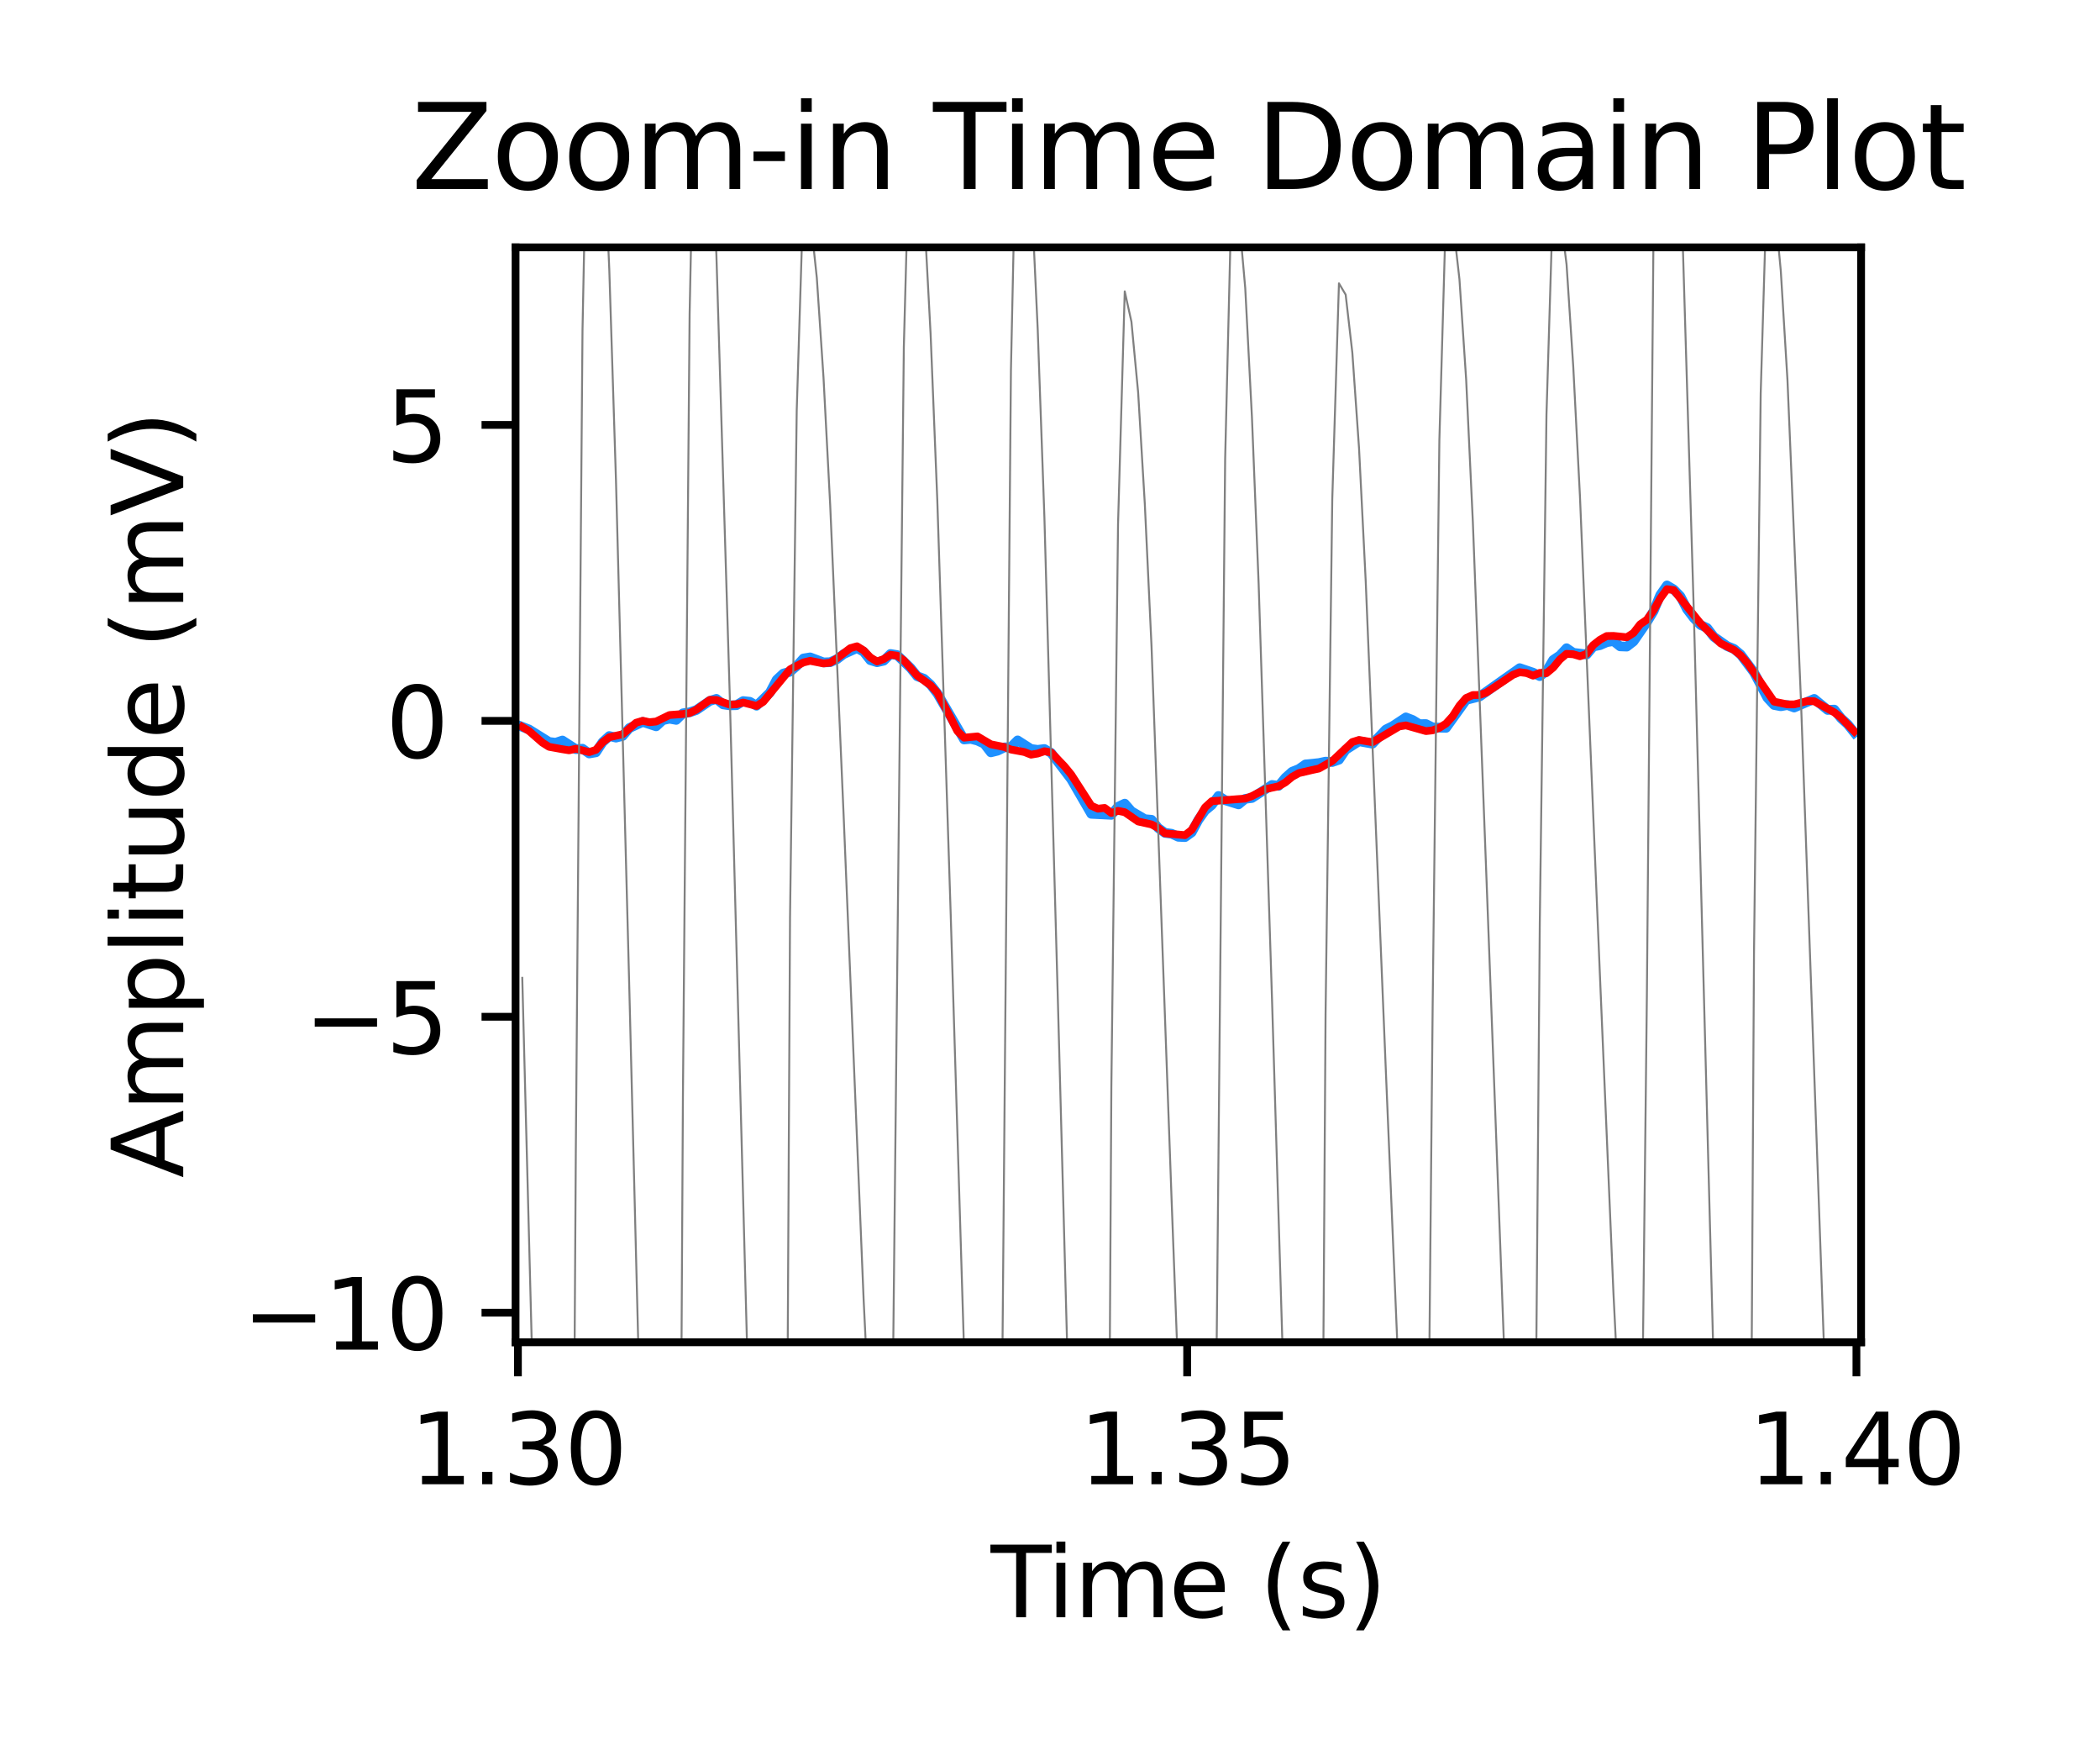 <?xml version="1.0" encoding="utf-8" standalone="no"?>
<!DOCTYPE svg PUBLIC "-//W3C//DTD SVG 1.1//EN"
  "http://www.w3.org/Graphics/SVG/1.1/DTD/svg11.dtd">
<svg xmlns:xlink="http://www.w3.org/1999/xlink" width="216pt" height="180pt" viewBox="0 0 216 180" xmlns="http://www.w3.org/2000/svg" version="1.1">
 <defs>
  <style type="text/css">*{stroke-linejoin: round; stroke-linecap: butt}</style>
 </defs>
 <g id="figure_1">
  <g id="patch_1">
   <path d="M 0 180 
L 216 180 
L 216 0 
L 0 0 
z
" style="fill: #ffffff"/>
  </g>
  <g id="axes_1">
   <g id="patch_2">
    <path d="M 53.03 138.04 
L 191.428 138.04 
L 191.428 25.44 
L 53.03 25.44 
z
" style="fill: #ffffff"/>
   </g>
   <g id="matplotlib.axis_1">
    <g id="xtick_1">
     <g id="line2d_1">
      <defs>
       <path id="mb1f0a9d1fe" d="M 0 0 
L 0 3.5 
" style="stroke: #000000; stroke-width: 0.8"/>
      </defs>
      <g>
       <use xlink:href="#mb1f0a9d1fe" x="53.271" y="138.04" style="stroke: #000000; stroke-width: 0.8"/>
      </g>
     </g>
     <g id="text_1">
      <!-- 1.30 -->
      <g transform="translate(42.138 152.638) scale(0.1 -0.1)">
       <defs>
        <path id="DejaVuSans-31" d="M 794 531 
L 1825 531 
L 1825 4091 
L 703 3866 
L 703 4441 
L 1819 4666 
L 2450 4666 
L 2450 531 
L 3481 531 
L 3481 0 
L 794 0 
L 794 531 
z
" transform="scale(0.016)"/>
        <path id="DejaVuSans-2e" d="M 684 794 
L 1344 794 
L 1344 0 
L 684 0 
L 684 794 
z
" transform="scale(0.016)"/>
        <path id="DejaVuSans-33" d="M 2597 2516 
Q 3050 2419 3304 2112 
Q 3559 1806 3559 1356 
Q 3559 666 3084 287 
Q 2609 -91 1734 -91 
Q 1441 -91 1130 -33 
Q 819 25 488 141 
L 488 750 
Q 750 597 1062 519 
Q 1375 441 1716 441 
Q 2309 441 2620 675 
Q 2931 909 2931 1356 
Q 2931 1769 2642 2001 
Q 2353 2234 1838 2234 
L 1294 2234 
L 1294 2753 
L 1863 2753 
Q 2328 2753 2575 2939 
Q 2822 3125 2822 3475 
Q 2822 3834 2567 4026 
Q 2313 4219 1838 4219 
Q 1578 4219 1281 4162 
Q 984 4106 628 3988 
L 628 4550 
Q 988 4650 1302 4700 
Q 1616 4750 1894 4750 
Q 2613 4750 3031 4423 
Q 3450 4097 3450 3541 
Q 3450 3153 3228 2886 
Q 3006 2619 2597 2516 
z
" transform="scale(0.016)"/>
        <path id="DejaVuSans-30" d="M 2034 4250 
Q 1547 4250 1301 3770 
Q 1056 3291 1056 2328 
Q 1056 1369 1301 889 
Q 1547 409 2034 409 
Q 2525 409 2770 889 
Q 3016 1369 3016 2328 
Q 3016 3291 2770 3770 
Q 2525 4250 2034 4250 
z
M 2034 4750 
Q 2819 4750 3233 4129 
Q 3647 3509 3647 2328 
Q 3647 1150 3233 529 
Q 2819 -91 2034 -91 
Q 1250 -91 836 529 
Q 422 1150 422 2328 
Q 422 3509 836 4129 
Q 1250 4750 2034 4750 
z
" transform="scale(0.016)"/>
       </defs>
       <use xlink:href="#DejaVuSans-31"/>
       <use xlink:href="#DejaVuSans-2e" x="63.623"/>
       <use xlink:href="#DejaVuSans-33" x="95.41"/>
       <use xlink:href="#DejaVuSans-30" x="159.033"/>
      </g>
     </g>
    </g>
    <g id="xtick_2">
     <g id="line2d_2">
      <g>
       <use xlink:href="#mb1f0a9d1fe" x="122.108" y="138.04" style="stroke: #000000; stroke-width: 0.8"/>
      </g>
     </g>
     <g id="text_2">
      <!-- 1.35 -->
      <g transform="translate(110.976 152.638) scale(0.1 -0.1)">
       <defs>
        <path id="DejaVuSans-35" d="M 691 4666 
L 3169 4666 
L 3169 4134 
L 1269 4134 
L 1269 2991 
Q 1406 3038 1543 3061 
Q 1681 3084 1819 3084 
Q 2600 3084 3056 2656 
Q 3513 2228 3513 1497 
Q 3513 744 3044 326 
Q 2575 -91 1722 -91 
Q 1428 -91 1123 -41 
Q 819 9 494 109 
L 494 744 
Q 775 591 1075 516 
Q 1375 441 1709 441 
Q 2250 441 2565 725 
Q 2881 1009 2881 1497 
Q 2881 1984 2565 2268 
Q 2250 2553 1709 2553 
Q 1456 2553 1204 2497 
Q 953 2441 691 2322 
L 691 4666 
z
" transform="scale(0.016)"/>
       </defs>
       <use xlink:href="#DejaVuSans-31"/>
       <use xlink:href="#DejaVuSans-2e" x="63.623"/>
       <use xlink:href="#DejaVuSans-33" x="95.41"/>
       <use xlink:href="#DejaVuSans-35" x="159.033"/>
      </g>
     </g>
    </g>
    <g id="xtick_3">
     <g id="line2d_3">
      <g>
       <use xlink:href="#mb1f0a9d1fe" x="190.946" y="138.04" style="stroke: #000000; stroke-width: 0.8"/>
      </g>
     </g>
     <g id="text_3">
      <!-- 1.40 -->
      <g transform="translate(179.813 152.638) scale(0.1 -0.1)">
       <defs>
        <path id="DejaVuSans-34" d="M 2419 4116 
L 825 1625 
L 2419 1625 
L 2419 4116 
z
M 2253 4666 
L 3047 4666 
L 3047 1625 
L 3713 1625 
L 3713 1100 
L 3047 1100 
L 3047 0 
L 2419 0 
L 2419 1100 
L 313 1100 
L 313 1709 
L 2253 4666 
z
" transform="scale(0.016)"/>
       </defs>
       <use xlink:href="#DejaVuSans-31"/>
       <use xlink:href="#DejaVuSans-2e" x="63.623"/>
       <use xlink:href="#DejaVuSans-34" x="95.41"/>
       <use xlink:href="#DejaVuSans-30" x="159.033"/>
      </g>
     </g>
    </g>
    <g id="text_4">
     <!-- Time (s) -->
     <g transform="translate(101.9 166.317) scale(0.1 -0.1)">
      <defs>
       <path id="DejaVuSans-54" d="M -19 4666 
L 3928 4666 
L 3928 4134 
L 2272 4134 
L 2272 0 
L 1638 0 
L 1638 4134 
L -19 4134 
L -19 4666 
z
" transform="scale(0.016)"/>
       <path id="DejaVuSans-69" d="M 603 3500 
L 1178 3500 
L 1178 0 
L 603 0 
L 603 3500 
z
M 603 4863 
L 1178 4863 
L 1178 4134 
L 603 4134 
L 603 4863 
z
" transform="scale(0.016)"/>
       <path id="DejaVuSans-6d" d="M 3328 2828 
Q 3544 3216 3844 3400 
Q 4144 3584 4550 3584 
Q 5097 3584 5394 3201 
Q 5691 2819 5691 2113 
L 5691 0 
L 5113 0 
L 5113 2094 
Q 5113 2597 4934 2840 
Q 4756 3084 4391 3084 
Q 3944 3084 3684 2787 
Q 3425 2491 3425 1978 
L 3425 0 
L 2847 0 
L 2847 2094 
Q 2847 2600 2669 2842 
Q 2491 3084 2119 3084 
Q 1678 3084 1418 2786 
Q 1159 2488 1159 1978 
L 1159 0 
L 581 0 
L 581 3500 
L 1159 3500 
L 1159 2956 
Q 1356 3278 1631 3431 
Q 1906 3584 2284 3584 
Q 2666 3584 2933 3390 
Q 3200 3197 3328 2828 
z
" transform="scale(0.016)"/>
       <path id="DejaVuSans-65" d="M 3597 1894 
L 3597 1613 
L 953 1613 
Q 991 1019 1311 708 
Q 1631 397 2203 397 
Q 2534 397 2845 478 
Q 3156 559 3463 722 
L 3463 178 
Q 3153 47 2828 -22 
Q 2503 -91 2169 -91 
Q 1331 -91 842 396 
Q 353 884 353 1716 
Q 353 2575 817 3079 
Q 1281 3584 2069 3584 
Q 2775 3584 3186 3129 
Q 3597 2675 3597 1894 
z
M 3022 2063 
Q 3016 2534 2758 2815 
Q 2500 3097 2075 3097 
Q 1594 3097 1305 2825 
Q 1016 2553 972 2059 
L 3022 2063 
z
" transform="scale(0.016)"/>
       <path id="DejaVuSans-20" transform="scale(0.016)"/>
       <path id="DejaVuSans-28" d="M 1984 4856 
Q 1566 4138 1362 3434 
Q 1159 2731 1159 2009 
Q 1159 1288 1364 580 
Q 1569 -128 1984 -844 
L 1484 -844 
Q 1016 -109 783 600 
Q 550 1309 550 2009 
Q 550 2706 781 3412 
Q 1013 4119 1484 4856 
L 1984 4856 
z
" transform="scale(0.016)"/>
       <path id="DejaVuSans-73" d="M 2834 3397 
L 2834 2853 
Q 2591 2978 2328 3040 
Q 2066 3103 1784 3103 
Q 1356 3103 1142 2972 
Q 928 2841 928 2578 
Q 928 2378 1081 2264 
Q 1234 2150 1697 2047 
L 1894 2003 
Q 2506 1872 2764 1633 
Q 3022 1394 3022 966 
Q 3022 478 2636 193 
Q 2250 -91 1575 -91 
Q 1294 -91 989 -36 
Q 684 19 347 128 
L 347 722 
Q 666 556 975 473 
Q 1284 391 1588 391 
Q 1994 391 2212 530 
Q 2431 669 2431 922 
Q 2431 1156 2273 1281 
Q 2116 1406 1581 1522 
L 1381 1569 
Q 847 1681 609 1914 
Q 372 2147 372 2553 
Q 372 3047 722 3315 
Q 1072 3584 1716 3584 
Q 2034 3584 2315 3537 
Q 2597 3491 2834 3397 
z
" transform="scale(0.016)"/>
       <path id="DejaVuSans-29" d="M 513 4856 
L 1013 4856 
Q 1481 4119 1714 3412 
Q 1947 2706 1947 2009 
Q 1947 1309 1714 600 
Q 1481 -109 1013 -844 
L 513 -844 
Q 928 -128 1133 580 
Q 1338 1288 1338 2009 
Q 1338 2731 1133 3434 
Q 928 4138 513 4856 
z
" transform="scale(0.016)"/>
      </defs>
      <use xlink:href="#DejaVuSans-54"/>
      <use xlink:href="#DejaVuSans-69" x="57.959"/>
      <use xlink:href="#DejaVuSans-6d" x="85.742"/>
      <use xlink:href="#DejaVuSans-65" x="183.154"/>
      <use xlink:href="#DejaVuSans-20" x="244.678"/>
      <use xlink:href="#DejaVuSans-28" x="276.465"/>
      <use xlink:href="#DejaVuSans-73" x="315.479"/>
      <use xlink:href="#DejaVuSans-29" x="367.578"/>
     </g>
    </g>
   </g>
   <g id="matplotlib.axis_2">
    <g id="ytick_1">
     <g id="line2d_4">
      <defs>
       <path id="m478befd490" d="M 0 0 
L -3.5 0 
" style="stroke: #000000; stroke-width: 0.8"/>
      </defs>
      <g>
       <use xlink:href="#m478befd490" x="53.03" y="134.997" style="stroke: #000000; stroke-width: 0.8"/>
      </g>
     </g>
     <g id="text_5">
      <!-- −10 -->
      <g transform="translate(24.925 138.796) scale(0.1 -0.1)">
       <defs>
        <path id="DejaVuSans-2212" d="M 678 2272 
L 4684 2272 
L 4684 1741 
L 678 1741 
L 678 2272 
z
" transform="scale(0.016)"/>
       </defs>
       <use xlink:href="#DejaVuSans-2212"/>
       <use xlink:href="#DejaVuSans-31" x="83.789"/>
       <use xlink:href="#DejaVuSans-30" x="147.412"/>
      </g>
     </g>
    </g>
    <g id="ytick_2">
     <g id="line2d_5">
      <g>
       <use xlink:href="#m478befd490" x="53.03" y="104.564" style="stroke: #000000; stroke-width: 0.8"/>
      </g>
     </g>
     <g id="text_6">
      <!-- −5 -->
      <g transform="translate(31.288 108.364) scale(0.1 -0.1)">
       <use xlink:href="#DejaVuSans-2212"/>
       <use xlink:href="#DejaVuSans-35" x="83.789"/>
      </g>
     </g>
    </g>
    <g id="ytick_3">
     <g id="line2d_6">
      <g>
       <use xlink:href="#m478befd490" x="53.03" y="74.132" style="stroke: #000000; stroke-width: 0.8"/>
      </g>
     </g>
     <g id="text_7">
      <!-- 0 -->
      <g transform="translate(39.667 77.931) scale(0.1 -0.1)">
       <use xlink:href="#DejaVuSans-30"/>
      </g>
     </g>
    </g>
    <g id="ytick_4">
     <g id="line2d_7">
      <g>
       <use xlink:href="#m478befd490" x="53.03" y="43.699" style="stroke: #000000; stroke-width: 0.8"/>
      </g>
     </g>
     <g id="text_8">
      <!-- 5 -->
      <g transform="translate(39.667 47.499) scale(0.1 -0.1)">
       <use xlink:href="#DejaVuSans-35"/>
      </g>
     </g>
    </g>
    <g id="text_9">
     <!-- Amplitude (mV) -->
     <g transform="translate(18.846 121.144) rotate(-90) scale(0.1 -0.1)">
      <defs>
       <path id="DejaVuSans-41" d="M 2188 4044 
L 1331 1722 
L 3047 1722 
L 2188 4044 
z
M 1831 4666 
L 2547 4666 
L 4325 0 
L 3669 0 
L 3244 1197 
L 1141 1197 
L 716 0 
L 50 0 
L 1831 4666 
z
" transform="scale(0.016)"/>
       <path id="DejaVuSans-70" d="M 1159 525 
L 1159 -1331 
L 581 -1331 
L 581 3500 
L 1159 3500 
L 1159 2969 
Q 1341 3281 1617 3432 
Q 1894 3584 2278 3584 
Q 2916 3584 3314 3078 
Q 3713 2572 3713 1747 
Q 3713 922 3314 415 
Q 2916 -91 2278 -91 
Q 1894 -91 1617 61 
Q 1341 213 1159 525 
z
M 3116 1747 
Q 3116 2381 2855 2742 
Q 2594 3103 2138 3103 
Q 1681 3103 1420 2742 
Q 1159 2381 1159 1747 
Q 1159 1113 1420 752 
Q 1681 391 2138 391 
Q 2594 391 2855 752 
Q 3116 1113 3116 1747 
z
" transform="scale(0.016)"/>
       <path id="DejaVuSans-6c" d="M 603 4863 
L 1178 4863 
L 1178 0 
L 603 0 
L 603 4863 
z
" transform="scale(0.016)"/>
       <path id="DejaVuSans-74" d="M 1172 4494 
L 1172 3500 
L 2356 3500 
L 2356 3053 
L 1172 3053 
L 1172 1153 
Q 1172 725 1289 603 
Q 1406 481 1766 481 
L 2356 481 
L 2356 0 
L 1766 0 
Q 1100 0 847 248 
Q 594 497 594 1153 
L 594 3053 
L 172 3053 
L 172 3500 
L 594 3500 
L 594 4494 
L 1172 4494 
z
" transform="scale(0.016)"/>
       <path id="DejaVuSans-75" d="M 544 1381 
L 544 3500 
L 1119 3500 
L 1119 1403 
Q 1119 906 1312 657 
Q 1506 409 1894 409 
Q 2359 409 2629 706 
Q 2900 1003 2900 1516 
L 2900 3500 
L 3475 3500 
L 3475 0 
L 2900 0 
L 2900 538 
Q 2691 219 2414 64 
Q 2138 -91 1772 -91 
Q 1169 -91 856 284 
Q 544 659 544 1381 
z
M 1991 3584 
L 1991 3584 
z
" transform="scale(0.016)"/>
       <path id="DejaVuSans-64" d="M 2906 2969 
L 2906 4863 
L 3481 4863 
L 3481 0 
L 2906 0 
L 2906 525 
Q 2725 213 2448 61 
Q 2172 -91 1784 -91 
Q 1150 -91 751 415 
Q 353 922 353 1747 
Q 353 2572 751 3078 
Q 1150 3584 1784 3584 
Q 2172 3584 2448 3432 
Q 2725 3281 2906 2969 
z
M 947 1747 
Q 947 1113 1208 752 
Q 1469 391 1925 391 
Q 2381 391 2643 752 
Q 2906 1113 2906 1747 
Q 2906 2381 2643 2742 
Q 2381 3103 1925 3103 
Q 1469 3103 1208 2742 
Q 947 2381 947 1747 
z
" transform="scale(0.016)"/>
       <path id="DejaVuSans-56" d="M 1831 0 
L 50 4666 
L 709 4666 
L 2188 738 
L 3669 4666 
L 4325 4666 
L 2547 0 
L 1831 0 
z
" transform="scale(0.016)"/>
      </defs>
      <use xlink:href="#DejaVuSans-41"/>
      <use xlink:href="#DejaVuSans-6d" x="68.408"/>
      <use xlink:href="#DejaVuSans-70" x="165.82"/>
      <use xlink:href="#DejaVuSans-6c" x="229.297"/>
      <use xlink:href="#DejaVuSans-69" x="257.08"/>
      <use xlink:href="#DejaVuSans-74" x="284.863"/>
      <use xlink:href="#DejaVuSans-75" x="324.072"/>
      <use xlink:href="#DejaVuSans-64" x="387.451"/>
      <use xlink:href="#DejaVuSans-65" x="450.928"/>
      <use xlink:href="#DejaVuSans-20" x="512.451"/>
      <use xlink:href="#DejaVuSans-28" x="544.238"/>
      <use xlink:href="#DejaVuSans-6d" x="583.252"/>
      <use xlink:href="#DejaVuSans-56" x="680.664"/>
      <use xlink:href="#DejaVuSans-29" x="749.072"/>
     </g>
    </g>
   </g>
   <g id="line2d_8">
    <path d="M 53.719 74.751 
L 54.407 75.015 
L 56.473 76.305 
L 57.161 76.385 
L 57.85 76.155 
L 59.227 77.041 
L 59.915 77 
L 60.604 77.487 
L 61.293 77.368 
L 61.981 76.326 
L 62.67 75.695 
L 63.358 75.855 
L 64.047 75.682 
L 64.735 74.874 
L 66.112 74.242 
L 67.489 74.695 
L 68.178 74.058 
L 68.867 73.913 
L 69.555 74.034 
L 70.244 73.359 
L 70.932 73.255 
L 71.621 73.022 
L 72.998 72.087 
L 73.686 71.872 
L 74.375 72.438 
L 75.064 72.539 
L 75.752 72.52 
L 76.441 72.098 
L 77.129 72.172 
L 77.818 72.575 
L 79.195 71.22 
L 79.883 69.909 
L 80.572 69.268 
L 81.26 69.081 
L 81.949 68.49 
L 82.638 67.72 
L 83.326 67.604 
L 84.703 68.122 
L 85.392 68.1 
L 86.08 67.795 
L 86.769 67.27 
L 88.146 66.646 
L 88.834 67.026 
L 89.523 67.893 
L 90.212 68.104 
L 90.9 67.944 
L 91.589 67.257 
L 92.277 67.37 
L 93.654 68.692 
L 94.343 69.545 
L 95.031 69.799 
L 95.72 70.423 
L 96.408 71.305 
L 99.163 76.049 
L 99.851 75.984 
L 100.54 76.162 
L 101.228 76.48 
L 101.917 77.371 
L 102.605 77.2 
L 103.294 76.866 
L 103.982 76.829 
L 104.671 76.143 
L 106.048 77.026 
L 106.737 77.116 
L 107.425 77.028 
L 108.114 77.428 
L 110.179 80.132 
L 112.245 83.693 
L 114.311 83.799 
L 114.999 82.975 
L 115.688 82.646 
L 116.376 83.432 
L 117.753 84.247 
L 118.442 84.307 
L 119.131 85.155 
L 119.819 85.651 
L 120.508 85.743 
L 121.196 86.055 
L 121.885 86.088 
L 122.573 85.597 
L 123.262 84.317 
L 123.95 83.355 
L 124.639 82.786 
L 125.327 81.856 
L 126.016 82.297 
L 127.393 82.723 
L 128.082 82.153 
L 128.77 82.067 
L 130.836 80.725 
L 131.524 80.814 
L 132.213 79.981 
L 132.901 79.367 
L 133.59 79.092 
L 134.279 78.614 
L 135.656 78.474 
L 136.344 78.327 
L 137.033 78.367 
L 137.721 78.128 
L 138.41 77.11 
L 139.787 76.233 
L 141.164 76.48 
L 142.541 75.024 
L 143.23 74.683 
L 144.607 73.778 
L 145.295 74.043 
L 145.984 74.468 
L 146.672 74.466 
L 147.361 74.811 
L 148.738 74.852 
L 150.804 71.975 
L 152.181 71.631 
L 156.312 68.714 
L 157.689 69.179 
L 158.378 69.534 
L 159.066 69.029 
L 159.755 67.873 
L 160.443 67.41 
L 161.132 66.663 
L 161.82 67.134 
L 163.198 67.306 
L 163.886 66.486 
L 164.575 66.347 
L 165.263 66.045 
L 165.952 65.923 
L 166.64 66.471 
L 167.329 66.496 
L 168.017 65.967 
L 169.394 63.979 
L 170.083 62.851 
L 170.772 61.189 
L 171.46 60.206 
L 172.149 60.618 
L 172.837 61.318 
L 173.526 62.656 
L 174.214 63.554 
L 174.903 64.268 
L 175.591 64.586 
L 176.28 65.489 
L 177.657 66.453 
L 178.346 66.728 
L 179.034 67.308 
L 180.411 69.145 
L 181.788 71.756 
L 182.477 72.499 
L 183.165 72.631 
L 183.854 72.506 
L 184.543 72.762 
L 186.608 71.875 
L 187.985 73.009 
L 188.674 72.977 
L 189.362 73.863 
L 190.051 74.489 
L 190.739 75.351 
L 190.739 75.351 
" clip-path="url(#p5470ab666b)" style="fill: none; stroke: #1e90ff; stroke-linecap: square"/>
   </g>
   <g id="line2d_9">
    <path d="M 53.719 74.759 
L 54.407 75.167 
L 55.784 76.369 
L 56.473 76.803 
L 57.85 77.052 
L 58.538 77.162 
L 59.227 77.001 
L 60.604 77.348 
L 61.293 77.116 
L 61.981 76.336 
L 62.67 75.816 
L 64.047 75.512 
L 65.424 74.328 
L 66.112 74.126 
L 66.801 74.273 
L 67.489 74.203 
L 68.867 73.534 
L 70.244 73.431 
L 70.932 73.328 
L 71.621 72.986 
L 72.998 71.981 
L 73.686 71.984 
L 75.064 72.466 
L 75.752 72.428 
L 76.441 72.247 
L 77.818 72.6 
L 78.506 72.178 
L 81.26 68.836 
L 82.638 68.127 
L 83.326 67.961 
L 84.703 68.229 
L 85.392 68.152 
L 86.08 67.714 
L 87.457 66.658 
L 88.146 66.466 
L 88.834 66.892 
L 89.523 67.608 
L 90.212 68.031 
L 90.9 67.78 
L 91.589 67.336 
L 92.277 67.431 
L 92.966 67.915 
L 94.343 69.489 
L 95.72 70.478 
L 96.408 71.239 
L 97.786 73.822 
L 98.474 75.184 
L 99.163 75.864 
L 100.54 75.733 
L 101.917 76.545 
L 103.294 76.824 
L 103.982 77.083 
L 105.36 77.337 
L 106.048 77.609 
L 106.737 77.493 
L 107.425 77.258 
L 108.114 77.376 
L 109.491 78.814 
L 110.179 79.654 
L 112.245 82.859 
L 112.934 83.167 
L 113.622 83.088 
L 114.311 83.61 
L 114.999 83.386 
L 115.688 83.527 
L 117.065 84.483 
L 118.442 84.785 
L 119.131 85.15 
L 119.819 85.699 
L 121.885 85.89 
L 122.573 85.353 
L 123.95 83.027 
L 124.639 82.395 
L 127.393 82.178 
L 128.082 82.13 
L 128.77 81.872 
L 130.147 81.16 
L 131.524 80.856 
L 132.213 80.459 
L 132.901 79.894 
L 133.59 79.509 
L 134.967 79.187 
L 135.656 79.04 
L 137.033 78.263 
L 139.098 76.31 
L 139.787 76.098 
L 141.164 76.332 
L 143.918 74.708 
L 144.607 74.598 
L 146.672 75.185 
L 147.361 75.108 
L 148.05 74.852 
L 148.738 74.411 
L 149.427 73.648 
L 150.115 72.571 
L 150.804 71.78 
L 151.492 71.48 
L 152.181 71.472 
L 152.869 71.232 
L 155.624 69.396 
L 156.312 69.129 
L 157.001 69.215 
L 157.689 69.482 
L 158.378 69.201 
L 159.066 69.228 
L 159.755 68.657 
L 160.443 67.824 
L 161.132 67.24 
L 161.82 67.286 
L 162.509 67.489 
L 163.198 67.255 
L 163.886 66.33 
L 164.575 65.79 
L 165.263 65.413 
L 165.952 65.398 
L 167.329 65.537 
L 168.017 65.092 
L 168.706 64.203 
L 169.394 63.733 
L 170.083 62.767 
L 170.772 61.532 
L 171.46 60.591 
L 172.149 60.685 
L 174.903 64.108 
L 176.968 66.16 
L 178.346 66.838 
L 179.034 67.391 
L 179.723 68.173 
L 182.477 72.157 
L 183.854 72.442 
L 184.543 72.443 
L 185.92 72.092 
L 186.608 72.119 
L 188.674 73.262 
L 189.362 73.8 
L 190.739 75.231 
L 190.739 75.231 
" clip-path="url(#p5470ab666b)" style="fill: none; stroke: #ff0000; stroke-width: 0.8; stroke-linecap: square"/>
   </g>
   <g id="line2d_10">
    <path d="M 53.719 100.562 
L 55.808 181 
M 58.842 181 
L 59.227 118.436 
L 59.915 33.955 
L 60.604 -0.534 
L 61.293 2.817 
L 61.981 11.983 
L 62.67 27.706 
L 63.358 49.414 
L 64.735 101.876 
L 66.728 181 
M 69.859 181 
L 70.244 112.752 
L 70.932 32.292 
L 71.616 -1 
M 71.677 -1 
L 72.309 1.559 
L 72.998 10.856 
L 73.686 26.204 
L 75.064 71.635 
L 77.973 181 
M 80.794 181 
L 81.26 94.36 
L 81.949 42.204 
L 82.638 20.075 
L 83.326 22.078 
L 84.015 28.565 
L 84.703 38.817 
L 85.392 51.953 
L 86.769 83.759 
L 88.834 133.73 
L 89.523 147.755 
L 90.212 157.953 
L 90.9 164.027 
L 91.589 165.459 
L 92.966 35.683 
L 93.654 10.071 
L 94.343 13.532 
L 95.031 21.455 
L 95.72 34.367 
L 96.408 51.439 
L 97.786 94.022 
L 99.163 138.968 
L 100.54 174.423 
L 100.899 181 
M 102.745 181 
L 103.982 38.054 
L 104.671 5.861 
L 105.36 9.468 
L 106.048 19.065 
L 106.737 33.887 
L 107.425 53.209 
L 108.802 102.611 
L 110.909 181 
M 113.903 181 
L 114.311 111.752 
L 114.999 53.908 
L 115.688 29.962 
L 116.376 33.09 
L 117.065 40.347 
L 117.753 51.842 
L 118.442 66.453 
L 120.508 123.416 
L 121.885 159.849 
L 122.573 173.908 
L 123.073 181 
M 124.733 181 
L 126.016 47.155 
L 126.705 18.777 
L 127.393 21.859 
L 128.082 29.623 
L 128.77 42.888 
L 129.459 59.999 
L 130.836 102.769 
L 132.213 148.348 
L 133.397 181 
M 135.843 181 
L 136.344 104.318 
L 137.033 51.34 
L 137.721 29.14 
L 138.41 30.3 
L 139.098 36.27 
L 139.787 46.102 
L 140.475 59.799 
L 142.541 110.053 
L 143.918 142.774 
L 144.607 155.893 
L 145.295 166.426 
L 145.984 173.26 
L 146.672 175.437 
L 147.361 103.239 
L 148.05 45.249 
L 148.738 21.273 
L 149.427 22.7 
L 150.115 28.716 
L 150.804 39.02 
L 151.492 53.655 
L 152.869 89.67 
L 154.935 144.662 
L 155.624 158.922 
L 156.312 169.754 
L 157.001 176.983 
L 157.689 179.613 
L 158.378 94.927 
L 159.066 42.624 
L 159.755 20.014 
L 160.443 21.679 
L 161.132 27.194 
L 161.82 37.696 
L 162.509 51.026 
L 164.575 100.569 
L 165.952 132.928 
L 166.64 146.693 
L 167.329 156.75 
L 168.017 162.483 
L 168.706 163.655 
L 169.394 102.334 
L 170.083 22.967 
L 170.567 -1 
M 172.009 -1 
L 172.149 1.001 
L 172.837 16.854 
L 174.214 62.673 
L 176.968 167.242 
L 177.433 181 
M 179.932 181 
L 180.411 97.972 
L 181.1 40.455 
L 181.788 17.423 
L 182.477 20.583 
L 183.165 27.824 
L 183.854 39.087 
L 185.231 71.77 
L 187.985 149.077 
L 188.674 164.051 
L 189.362 176.325 
L 189.779 181 
L 189.779 181 
" clip-path="url(#p5470ab666b)" style="fill: none; stroke: #808080; stroke-width: 0.2; stroke-linecap: square"/>
   </g>
   <g id="patch_3">
    <path d="M 53.03 138.04 
L 53.03 25.44 
" style="fill: none; stroke: #000000; stroke-width: 0.8; stroke-linejoin: miter; stroke-linecap: square"/>
   </g>
   <g id="patch_4">
    <path d="M 191.428 138.04 
L 191.428 25.44 
" style="fill: none; stroke: #000000; stroke-width: 0.8; stroke-linejoin: miter; stroke-linecap: square"/>
   </g>
   <g id="patch_5">
    <path d="M 53.03 138.04 
L 191.428 138.04 
" style="fill: none; stroke: #000000; stroke-width: 0.8; stroke-linejoin: miter; stroke-linecap: square"/>
   </g>
   <g id="patch_6">
    <path d="M 53.03 25.44 
L 191.428 25.44 
" style="fill: none; stroke: #000000; stroke-width: 0.8; stroke-linejoin: miter; stroke-linecap: square"/>
   </g>
   <g id="text_10">
    <!-- Zoom-in Time Domain Plot -->
    <g transform="translate(42.307 19.44) scale(0.12 -0.12)">
     <defs>
      <path id="DejaVuSans-5a" d="M 359 4666 
L 4025 4666 
L 4025 4184 
L 1075 531 
L 4097 531 
L 4097 0 
L 288 0 
L 288 481 
L 3238 4134 
L 359 4134 
L 359 4666 
z
" transform="scale(0.016)"/>
      <path id="DejaVuSans-6f" d="M 1959 3097 
Q 1497 3097 1228 2736 
Q 959 2375 959 1747 
Q 959 1119 1226 758 
Q 1494 397 1959 397 
Q 2419 397 2687 759 
Q 2956 1122 2956 1747 
Q 2956 2369 2687 2733 
Q 2419 3097 1959 3097 
z
M 1959 3584 
Q 2709 3584 3137 3096 
Q 3566 2609 3566 1747 
Q 3566 888 3137 398 
Q 2709 -91 1959 -91 
Q 1206 -91 779 398 
Q 353 888 353 1747 
Q 353 2609 779 3096 
Q 1206 3584 1959 3584 
z
" transform="scale(0.016)"/>
      <path id="DejaVuSans-2d" d="M 313 2009 
L 1997 2009 
L 1997 1497 
L 313 1497 
L 313 2009 
z
" transform="scale(0.016)"/>
      <path id="DejaVuSans-6e" d="M 3513 2113 
L 3513 0 
L 2938 0 
L 2938 2094 
Q 2938 2591 2744 2837 
Q 2550 3084 2163 3084 
Q 1697 3084 1428 2787 
Q 1159 2491 1159 1978 
L 1159 0 
L 581 0 
L 581 3500 
L 1159 3500 
L 1159 2956 
Q 1366 3272 1645 3428 
Q 1925 3584 2291 3584 
Q 2894 3584 3203 3211 
Q 3513 2838 3513 2113 
z
" transform="scale(0.016)"/>
      <path id="DejaVuSans-44" d="M 1259 4147 
L 1259 519 
L 2022 519 
Q 2988 519 3436 956 
Q 3884 1394 3884 2338 
Q 3884 3275 3436 3711 
Q 2988 4147 2022 4147 
L 1259 4147 
z
M 628 4666 
L 1925 4666 
Q 3281 4666 3915 4102 
Q 4550 3538 4550 2338 
Q 4550 1131 3912 565 
Q 3275 0 1925 0 
L 628 0 
L 628 4666 
z
" transform="scale(0.016)"/>
      <path id="DejaVuSans-61" d="M 2194 1759 
Q 1497 1759 1228 1600 
Q 959 1441 959 1056 
Q 959 750 1161 570 
Q 1363 391 1709 391 
Q 2188 391 2477 730 
Q 2766 1069 2766 1631 
L 2766 1759 
L 2194 1759 
z
M 3341 1997 
L 3341 0 
L 2766 0 
L 2766 531 
Q 2569 213 2275 61 
Q 1981 -91 1556 -91 
Q 1019 -91 701 211 
Q 384 513 384 1019 
Q 384 1609 779 1909 
Q 1175 2209 1959 2209 
L 2766 2209 
L 2766 2266 
Q 2766 2663 2505 2880 
Q 2244 3097 1772 3097 
Q 1472 3097 1187 3025 
Q 903 2953 641 2809 
L 641 3341 
Q 956 3463 1253 3523 
Q 1550 3584 1831 3584 
Q 2591 3584 2966 3190 
Q 3341 2797 3341 1997 
z
" transform="scale(0.016)"/>
      <path id="DejaVuSans-50" d="M 1259 4147 
L 1259 2394 
L 2053 2394 
Q 2494 2394 2734 2622 
Q 2975 2850 2975 3272 
Q 2975 3691 2734 3919 
Q 2494 4147 2053 4147 
L 1259 4147 
z
M 628 4666 
L 2053 4666 
Q 2838 4666 3239 4311 
Q 3641 3956 3641 3272 
Q 3641 2581 3239 2228 
Q 2838 1875 2053 1875 
L 1259 1875 
L 1259 0 
L 628 0 
L 628 4666 
z
" transform="scale(0.016)"/>
     </defs>
     <use xlink:href="#DejaVuSans-5a"/>
     <use xlink:href="#DejaVuSans-6f" x="68.506"/>
     <use xlink:href="#DejaVuSans-6f" x="129.688"/>
     <use xlink:href="#DejaVuSans-6d" x="190.869"/>
     <use xlink:href="#DejaVuSans-2d" x="288.281"/>
     <use xlink:href="#DejaVuSans-69" x="324.365"/>
     <use xlink:href="#DejaVuSans-6e" x="352.148"/>
     <use xlink:href="#DejaVuSans-20" x="415.527"/>
     <use xlink:href="#DejaVuSans-54" x="447.314"/>
     <use xlink:href="#DejaVuSans-69" x="505.273"/>
     <use xlink:href="#DejaVuSans-6d" x="533.057"/>
     <use xlink:href="#DejaVuSans-65" x="630.469"/>
     <use xlink:href="#DejaVuSans-20" x="691.992"/>
     <use xlink:href="#DejaVuSans-44" x="723.779"/>
     <use xlink:href="#DejaVuSans-6f" x="800.781"/>
     <use xlink:href="#DejaVuSans-6d" x="861.963"/>
     <use xlink:href="#DejaVuSans-61" x="959.375"/>
     <use xlink:href="#DejaVuSans-69" x="1020.654"/>
     <use xlink:href="#DejaVuSans-6e" x="1048.438"/>
     <use xlink:href="#DejaVuSans-20" x="1111.816"/>
     <use xlink:href="#DejaVuSans-50" x="1143.604"/>
     <use xlink:href="#DejaVuSans-6c" x="1203.906"/>
     <use xlink:href="#DejaVuSans-6f" x="1231.689"/>
     <use xlink:href="#DejaVuSans-74" x="1292.871"/>
    </g>
   </g>
  </g>
 </g>
 <defs>
  <clipPath id="p5470ab666b">
   <rect x="53.03" y="25.44" width="138.398" height="112.6"/>
  </clipPath>
 </defs>
</svg>
